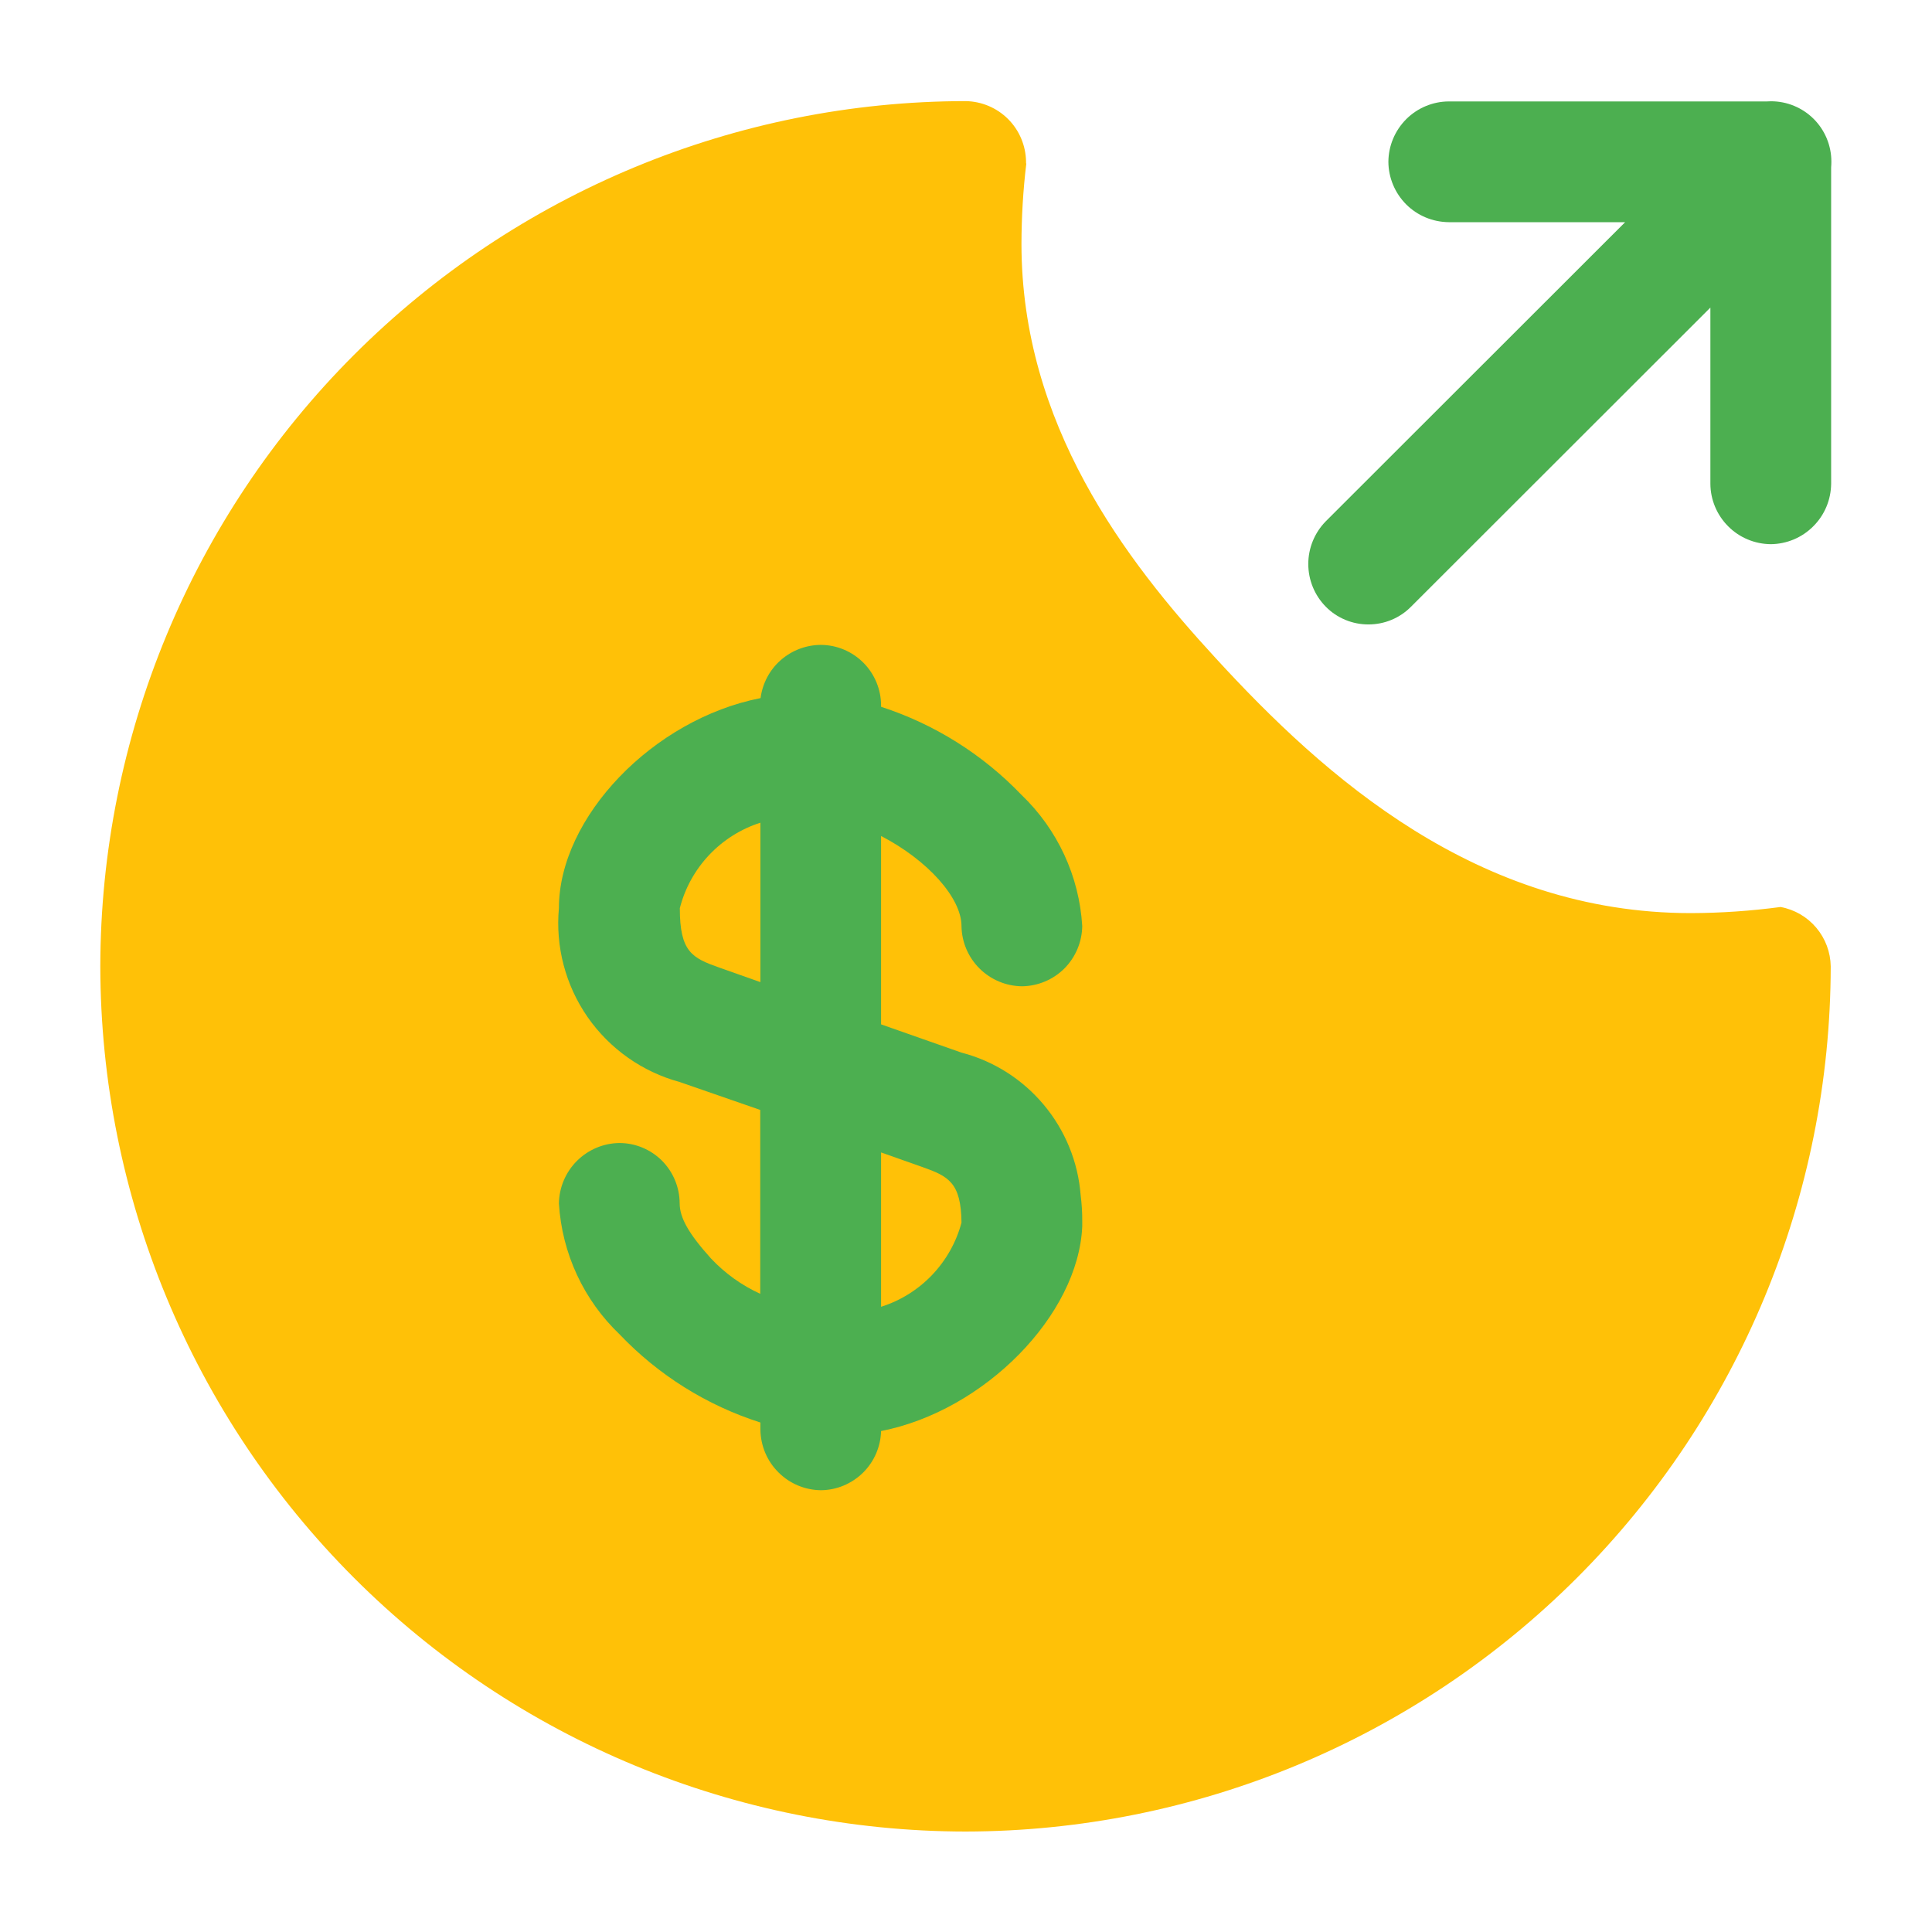 <svg width="24" height="24" viewBox="0 0 24 24" fill="none" xmlns="http://www.w3.org/2000/svg">
<g clip-path="url(#clip0_4424_22206)">
<path d="M6.6 13.195C6.6 9.882 6.839 7.195 7.133 7.195H13.267C13.561 7.195 13.8 9.882 13.8 13.195C13.8 16.509 13.561 19.195 13.267 19.195H7.133C6.839 19.195 6.6 16.509 6.6 13.195Z" fill="#4CAF50"/>
<path d="M10.945 14.316V16.232L10.946 16.233C11.187 16.157 11.404 16.021 11.579 15.838C11.753 15.655 11.879 15.432 11.944 15.188C11.939 14.689 11.781 14.611 11.454 14.496L10.945 14.316Z" fill="#FFC107"/>
<path d="M8.936 12.02L9.445 12.2L9.446 12.199V10.22C9.203 10.297 8.984 10.436 8.809 10.621C8.634 10.807 8.508 11.034 8.445 11.282C8.445 11.825 8.597 11.9 8.936 12.02Z" fill="#FFC107"/>
<path fill-rule="evenodd" clip-rule="evenodd" d="M4.398 19.601C6.413 21.616 9.145 22.749 11.995 22.752C14.844 22.748 17.575 21.615 19.59 19.6C21.605 17.585 22.738 14.854 22.742 12.004C22.739 11.828 22.676 11.659 22.562 11.524C22.449 11.39 22.293 11.299 22.119 11.267C21.75 11.316 21.378 11.342 21.005 11.343C18.348 11.343 16.453 9.65 15.101 8.175C13.977 6.955 12.689 5.268 12.689 3.028C12.69 2.695 12.709 2.364 12.749 2.034C12.747 2.03 12.745 2.026 12.746 2.022V2.008C12.743 1.809 12.663 1.619 12.523 1.479C12.383 1.339 12.193 1.259 11.995 1.256C9.145 1.259 6.413 2.393 4.398 4.408C2.383 6.423 1.25 9.154 1.246 12.004C1.25 14.854 2.383 17.586 4.398 19.601ZM7.166 14.422C7.306 14.282 7.496 14.201 7.694 14.199C7.893 14.199 8.082 14.278 8.223 14.418C8.363 14.559 8.442 14.749 8.443 14.947C8.443 15.128 8.556 15.326 8.831 15.632C9.005 15.817 9.213 15.967 9.444 16.072V13.788L8.443 13.441C7.979 13.315 7.574 13.029 7.299 12.634C7.025 12.239 6.899 11.759 6.943 11.281C6.943 10.153 8.112 8.934 9.448 8.672C9.472 8.49 9.56 8.322 9.698 8.201C9.836 8.079 10.014 8.012 10.197 8.011C10.396 8.012 10.585 8.092 10.726 8.233C10.866 8.374 10.945 8.565 10.945 8.764V8.78C11.608 8.995 12.207 9.371 12.689 9.874C13.137 10.303 13.407 10.885 13.444 11.504C13.441 11.701 13.362 11.89 13.223 12.03C13.083 12.17 12.894 12.249 12.697 12.252C12.498 12.25 12.309 12.171 12.168 12.031C12.027 11.891 11.947 11.702 11.944 11.504C11.944 11.154 11.524 10.685 10.945 10.385V12.725L11.944 13.076C12.344 13.18 12.701 13.407 12.966 13.724C13.231 14.04 13.392 14.432 13.424 14.844C13.438 14.954 13.445 15.064 13.444 15.175V15.235C13.396 16.337 12.229 17.526 10.945 17.777C10.94 17.972 10.859 18.158 10.72 18.295C10.58 18.432 10.393 18.511 10.197 18.512C9.999 18.51 9.809 18.43 9.669 18.289C9.528 18.149 9.449 17.959 9.446 17.76V17.671C8.781 17.459 8.18 17.083 7.698 16.577C7.25 16.15 6.981 15.569 6.943 14.95C6.946 14.752 7.026 14.562 7.166 14.422Z" fill="#FFC107"/>
<path d="M16.999 7.757C16.9 7.757 16.803 7.738 16.712 7.7C16.621 7.662 16.538 7.607 16.469 7.536C16.33 7.395 16.252 7.205 16.252 7.006C16.252 6.808 16.33 6.618 16.469 6.476L20.188 2.76H17.997C17.798 2.758 17.608 2.679 17.468 2.539C17.328 2.398 17.248 2.208 17.247 2.01C17.248 1.812 17.328 1.622 17.468 1.481C17.608 1.341 17.798 1.261 17.997 1.26H21.949C21.966 1.259 21.983 1.258 22 1.258C22.199 1.258 22.39 1.337 22.531 1.478C22.671 1.618 22.75 1.809 22.75 2.008C22.75 2.033 22.749 2.057 22.747 2.081V6.01C22.745 6.208 22.666 6.398 22.525 6.538C22.385 6.679 22.195 6.758 21.997 6.76C21.798 6.758 21.608 6.679 21.468 6.538C21.328 6.398 21.248 6.208 21.247 6.01V3.821L17.528 7.537C17.459 7.607 17.377 7.662 17.286 7.7C17.195 7.738 17.097 7.757 16.999 7.757Z" fill="#4CAF50"/>
</g>
<defs>
<clipPath id="clip0_4424_22206">
<rect width="24" height="24" fill="white"/>
</clipPath>
</defs>
</svg>
